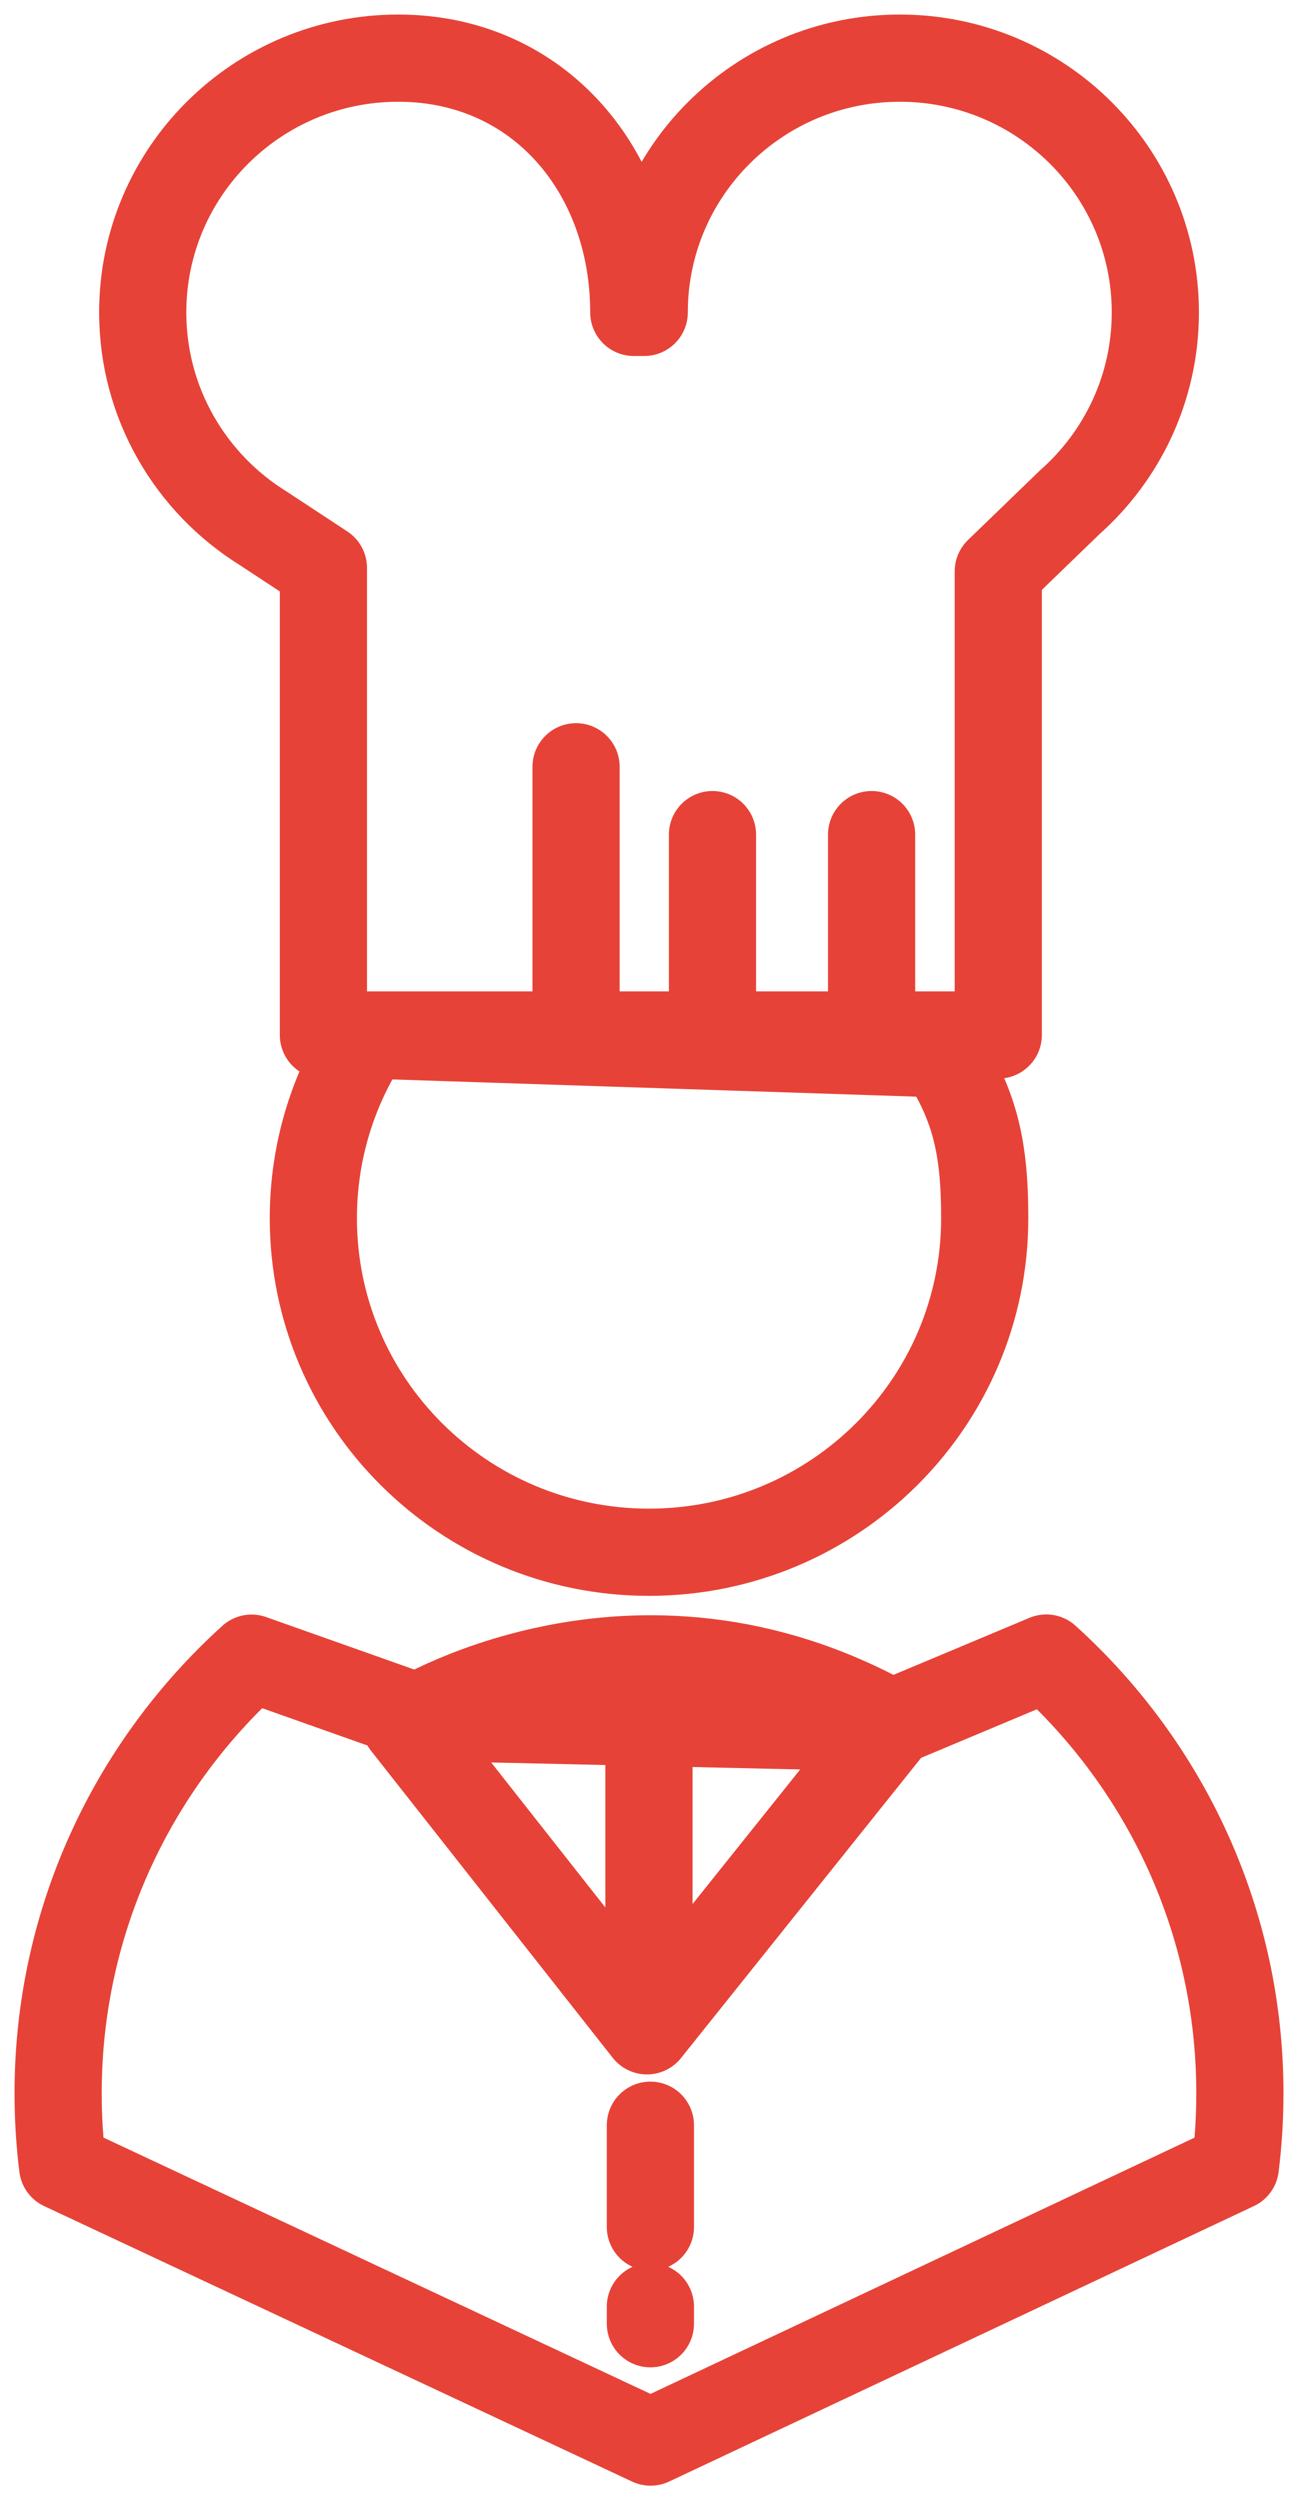 <svg width="67" height="129" viewBox="0 0 67 129" fill="none" xmlns="http://www.w3.org/2000/svg">
<path d="M48.587 54.374C50.381 57.088 50.829 59.363 50.829 62.855C50.829 72.374 43.071 80.089 33.501 80.089C23.931 80.089 16.174 72.374 16.174 62.855C16.174 59.364 17.217 56.115 19.011 53.401L48.587 54.374ZM33.498 103.021V85.589V103.021ZM21.584 88.599L12.987 85.554C6.851 91.103 3 99.105 3 108.002C3 109.284 3.079 110.547 3.234 111.787L33.582 126L63.766 111.787C63.921 110.546 64 109.285 64 108.002C64 99.102 60.146 91.097 54.006 85.548L45.445 89.138L21.584 88.599ZM46.068 88.943C32.653 81.395 20.924 88.946 20.924 88.946L33.395 104.781L46.068 88.943ZM33.572 119.01V119.894V119.01ZM33.572 114.903V109.652V114.903ZM29.735 52.383V39.562V52.383ZM36.777 52.383V43.062V52.383ZM44.99 52.383V43.062V52.383ZM16.694 53.403V29.302L13.581 27.255C9.85 24.938 7.367 20.816 7.367 16.118C7.367 8.873 13.273 3 20.556 3C27.841 3 32.715 8.874 32.715 16.118H33.254C33.254 8.873 39.162 3 46.446 3C53.733 3 59.636 8.874 59.636 16.118C59.636 20.015 57.927 23.516 55.213 25.919L51.529 29.48V53.401H16.694L16.694 53.403Z" stroke="#E74237" stroke-width="4.5" stroke-miterlimit="10" stroke-linecap="round" stroke-linejoin="round"/>
</svg>
